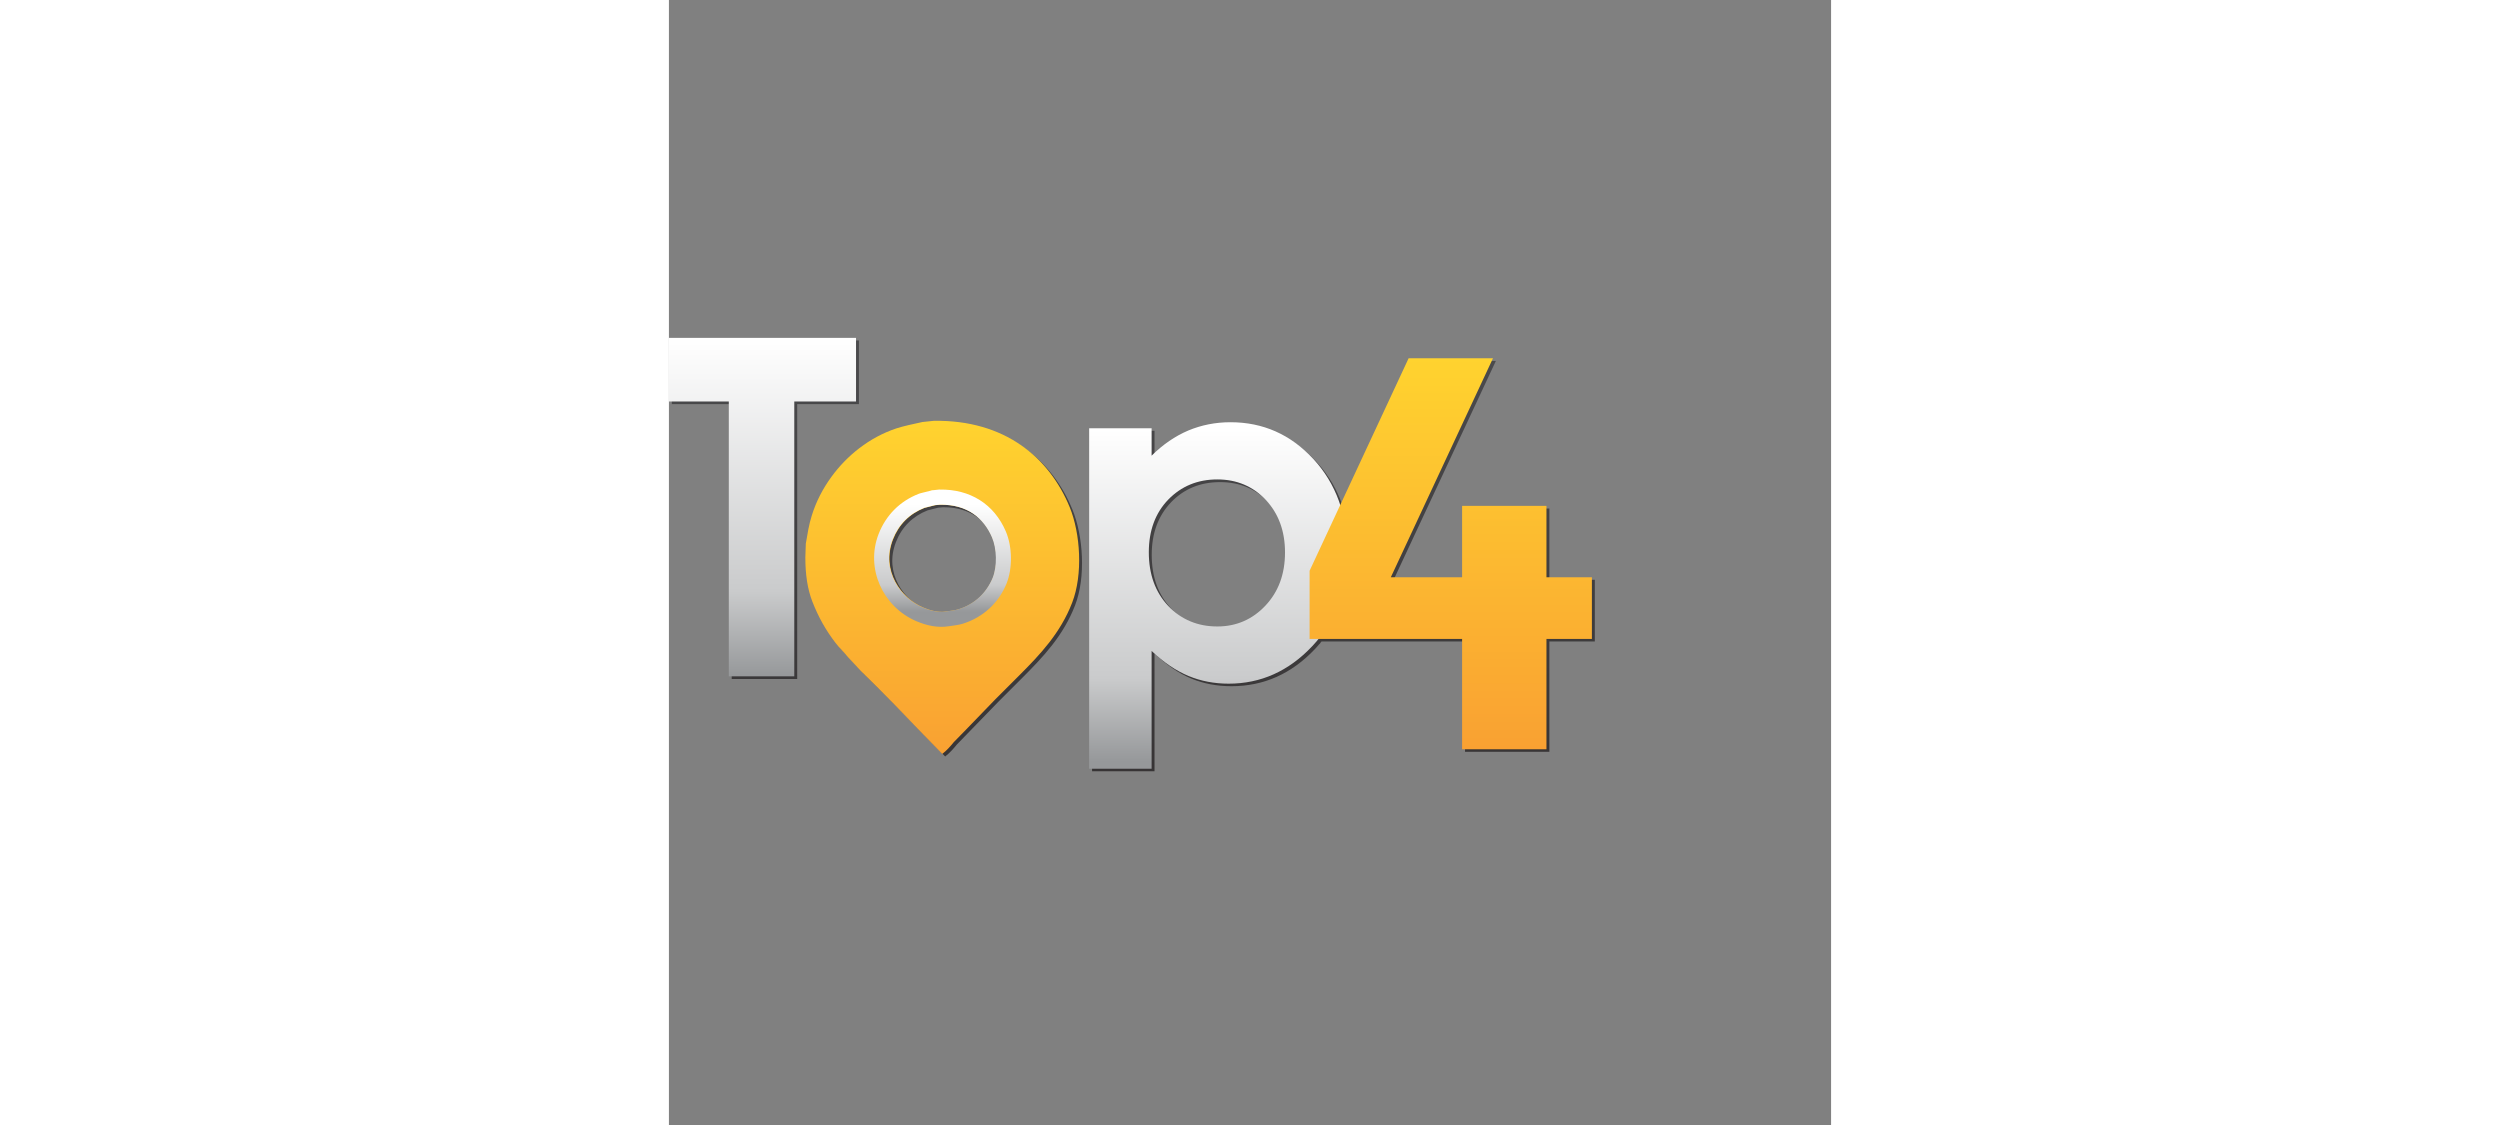<?xml version="1.0" encoding="utf-8"?>
<svg xmlns="http://www.w3.org/2000/svg" xmlns:xlink="http://www.w3.org/1999/xlink" xml:space="preserve" version="1.1" style="shape-rendering:geometricPrecision;text-rendering:geometricPrecision;image-rendering:optimizeQuality;fill-rule:evenodd;clip-rule:evenodd;width: 300px;height: 135px;" viewBox="0 -2900 9975 9656">
 <rect x="0" y="-2900" width="9975" height="9656" fill="#808080" stroke="none"/>
 <defs>
  <style type="text/css">
   <![CDATA[
    .fil1 {fill:#F1F1F2}
    .fil2 {fill:#FFD32F}
    .fil0 {fill:url(#id0)}
    .fil6 {fill:url(#id1)}
    .fil7 {fill:url(#id2)}
    .fil3 {fill:url(#id3)}
    .fil5 {fill:url(#id4)}
    .fil4 {fill:url(#id5)}
   ]]>
  </style>
  <linearGradient id="id0" gradientUnits="userSpaceOnUse" x1="3985.94" y1="3719.89" x2="3985.94" y2="22.373">
   <stop offset="0" style="stop-opacity:1; stop-color:#373435"/>
   <stop offset="1" style="stop-opacity:1; stop-color:#4B4B4D"/>
  </linearGradient>
  <linearGradient id="id1" gradientUnits="userSpaceOnUse" x1="803.2" y1="2905.22" x2="803.2" y2="0">
   <stop offset="0" style="stop-opacity:1; stop-color:#96989A"/>
   <stop offset="0.251" style="stop-opacity:1; stop-color:#CACBCC"/>
   <stop offset="1" style="stop-opacity:1; stop-color:white"/>
  </linearGradient>
  <linearGradient id="id2" gradientUnits="userSpaceOnUse" x1="6710.92" y1="175.168" x2="6710.92" y2="3530.98">
   <stop offset="0" style="stop-opacity:1; stop-color:#FFD32F"/>
   <stop offset="1" style="stop-opacity:1; stop-color:#F9A132"/>
  </linearGradient>
  <linearGradient id="id3" gradientUnits="userSpaceOnUse" xlink:href="#id2" x1="2346.04" y1="711.364" x2="2346.04" y2="3570.66">
  </linearGradient>
  <linearGradient id="id4" gradientUnits="userSpaceOnUse" xlink:href="#id1" x1="4715.68" y1="3638.06" x2="4715.68" y2="783.077">
  </linearGradient>
  <linearGradient id="id5" gradientUnits="userSpaceOnUse" xlink:href="#id1" x1="2348.52" y1="2350.94" x2="2348.52" y2="1431.74">
  </linearGradient>
 </defs>
 <g id="Layer_x0020_1">
  <path class="fil0" d="M539 2928l562 0 0 -2359 530 0 0 -547 -1606 0 0 547 514 0 0 2359zm1814 -1474l10 0c228,1 366,121 435,281 41,97 46,247 4,348 -53,129 -155,225 -293,269 -33,10 -69,12 -107,18 -13,3 -25,3 -38,4l-1 0 0 0 -3 0 -1 -1 -2 0 -1 0 -2 0 -2 0 -1 0 -2 0 -1 0 -3 0 0 0 -2 0 -1 0 -2 -1 -2 0 -1 0 -2 0 -1 0 -3 -1 0 0 -3 0 0 0 -2 0 -2 0 -1 -1 -2 0 -1 0 -3 0 -2 -1 -1 0 -2 0 -2 -1 -1 0 -2 0 -1 0 -2 -1 0 0 -3 -1 -1 0 -2 0 -1 0 -2 -1 -1 0 -1 0 -3 -1 0 0 -3 -1 0 0 -2 0 -1 0 -2 -1 -1 0 -1 -1 -2 0 -1 0 -3 -1 -2 -1 -1 0 -2 0 -1 -1 -1 0 -2 -1 -2 0 -1 -1 0 0 -3 -1 0 0 -2 0 -1 -1 -2 0 -1 -1 -1 0 -2 -1 0 0 -3 0 0 -1 -2 0 -1 -1 -1 0 -2 -1 -1 0 -2 -1 0 0 -2 -1 -3 0 0 -1 -2 0 -1 -1 -1 0 -2 -1 0 0 -2 -1 0 0 -3 -1 0 0 -2 0 0 -1 -2 0 -1 -1 -1 0 -1 -1 -1 0 -2 -1 0 0 -2 -1 0 0 -2 0 -1 -1 -1 0 -1 -1 -1 0 -1 -1c-181,-78 -359,-312 -254,-581 50,-129 143,-221 271,-272 30,-7 61,-15 91,-23 14,-1 28,-3 42,-4zm3434 3l-2 -7 -2 -6 0 -1 -3 -7 -2 -6 0 -1c-4,-12 -9,-23 -13,-34l-3 -7 -2 -7 -3 -6 0 -1 -2 -4 -1 -2 -3 -7c-2,-6 -5,-12 -8,-18l-1 -3c-3,-6 -6,-12 -9,-18l-3 -6 0 -1 -2 -5 -1 -1 -3 -6 -3 -6 0 -1 -4 -6 -2 -4 -3 -6 -4 -6 -2 -5 -5 -9 -1 -2 -3 -6 -4 -6 -1 -2 -2 -3 -1 -1 -3 -6 0 0 -3 -5 -1 -1 -4 -6 0 0 -2 -4 -4 -7 -4 -6 -1 -1 -4 -6 0 0 -2 -3 -4 -6 -2 -2 0 -1 -1 -1 -6 -8 0 -1 -1 -2 -6 -7 -2 -4 -1 -1 -4 -5 0 -1 -3 -4 -6 -7 -2 -3 -6 -8 -1 -1 0 -1 -8 -9 0 -1 -7 -9 -1 -1 -1 -1 -7 -8 -2 -2 -7 -8 -1 -2 -8 -9 -1 -1 -7 -8 -1 -1 -1 -1 -8 -9c-195,-211 -433,-316 -712,-316 -128,0 -249,24 -361,72 -113,48 -218,120 -315,216l0 -236 -536 0 0 2922 536 0 0 -1011c105,100 210,172 317,216 106,44 220,65 344,65 276,0 515,-106 717,-320l8 -9 1 -1 0 0 1 -1 7 -8 1 -1 1 -1 0 0 1 -1 1 -1 0 -1 6 -6 1 -1 0 0 0 -1 1 -1 3 -3 1 -1 1 -2 1 -1 1 0 2 -2 1 -1 5 -6 1 -1 0 -1 0 0 1 -1 5 -7 1 -1 1 -1 0 0 2 -2 0 -1 1232 0 0 947 724 0 0 -947 390 0 0 -529 -390 0 0 -612 -724 0 0 612 -613 0 878 -1879 -724 0 -587 1259zm-3489 -723c610,-9 993,316 1166,741 92,226 116,577 22,821 -101,261 -274,443 -454,623 -69,69 -138,138 -207,207 -87,90 -174,180 -262,270 -31,32 -62,64 -93,96 -28,35 -63,74 -99,101 -55,-56 -109,-112 -164,-168 -80,-83 -161,-167 -241,-250 -49,-49 -97,-98 -145,-147 -49,-48 -98,-96 -147,-145 -37,-39 -74,-78 -110,-118 -35,-42 -76,-80 -110,-125 -81,-107 -145,-216 -198,-354 -41,-107 -60,-231 -60,-378 1,-40 3,-80 4,-120 15,-86 27,-164 50,-239 39,-124 99,-237 168,-332 133,-183 326,-341 562,-418 63,-21 144,-37 221,-55 33,-3 65,-7 97,-10zm2187 2191l0 0zm344 65l0 0zm717 -320l0 0zm10 -1608l0 0zm-1388 -28l0 0zm143 1289c-111,-117 -167,-271 -167,-461 0,-186 56,-336 167,-452 111,-115 251,-172 420,-172 168,0 307,58 417,175 110,118 165,268 165,451 0,185 -56,337 -168,456 -112,119 -250,179 -414,179 -169,0 -309,-59 -420,-176zm-167 -461l0 0zm167 -452l0 0zm420 -172l0 0zm417 175l0 0zm165 451l0 0zm-168 456l0 0zm-414 179l0 0z"/>



  <path class="fil3" d="M2273 712c610,-10 993,316 1167,741 92,226 115,577 21,820 -101,261 -273,443 -454,624 -69,69 -138,138 -207,207 -87,90 -174,180 -261,270 -31,32 -63,64 -94,96 -28,35 -63,74 -99,101 -54,-56 -109,-112 -164,-168 -80,-84 -161,-167 -241,-250 -48,-49 -97,-98 -145,-147 -49,-48 -98,-97 -147,-145 -36,-39 -73,-79 -110,-118 -34,-43 -76,-81 -109,-125 -82,-107 -145,-217 -199,-355 -41,-106 -60,-230 -60,-378 1,-39 3,-79 4,-119 15,-87 27,-165 51,-240 38,-124 98,-236 168,-332 132,-182 325,-340 561,-418 63,-20 144,-37 222,-54 32,-4 64,-7 96,-10zm56 720c236,-4 378,117 448,281 41,96 46,247 4,348 -53,128 -155,225 -293,268 -33,11 -69,13 -107,19 -76,13 -154,-15 -203,-36 -181,-78 -359,-313 -254,-582 50,-128 143,-221 271,-271 31,-8 61,-15 92,-23 14,-2 28,-3 42,-4z"/>
  <path class="fil4" d="M2325 1432c237,-4 378,117 448,281 41,96 46,247 5,348 -53,128 -155,225 -293,268 -34,11 -69,13 -108,19 -76,13 -154,-15 -203,-36 -181,-78 -358,-313 -253,-582 50,-128 143,-221 271,-271 30,-8 61,-15 91,-23 14,-2 28,-3 42,-4zm0 -130c258,-4 466,123 567,360 56,132 59,315 5,449 -68,166 -202,288 -373,342 -42,13 -78,15 -120,22 -97,16 -193,-6 -282,-44 -287,-124 -437,-453 -322,-748 63,-161 182,-281 343,-344l11 -4 11 -3c27,-7 54,-14 80,-20l13 -4 14 -1c12,-1 24,-3 37,-4l8 -1 8 0z"/>
  <path class="fil5" d="M4286 2301c-111,-118 -167,-271 -167,-461l0 0c0,-186 56,-337 167,-452l0 0c112,-115 252,-173 421,-173l0 0c167,0 306,59 416,176l0 0c110,117 165,268 165,451l0 0c0,185 -56,337 -168,456l0 0c-112,119 -250,179 -413,179l0 0c-169,0 -309,-59 -421,-176zm-679 -1525l0 2922 536 0 0 -1011c105,100 211,171 317,215l0 0c106,44 221,66 344,66l0 0c276,0 515,-107 717,-321l0 0c202,-214 303,-479 303,-797 0,-330 -98,-600 -293,-811l0 0c-195,-210 -432,-315 -711,-315 -129,0 -249,24 -362,71 -113,48 -218,120 -315,216l0 0 0 -235 -536 0z"/>
  <polygon class="fil6" points="514,2905 1076,2905 1076,546 1606,546 1606,0 0,0 0,546 514,546 "/>
  <polygon class="fil7" points="7073,175 6349,175 5499,1999 5499,2584 6808,2584 6808,3531 7532,3531 7532,2584 7922,2584 7922,2055 7532,2055 7532,1442 6808,1442 6808,2055 6196,2055 "/>
 </g>
</svg>
